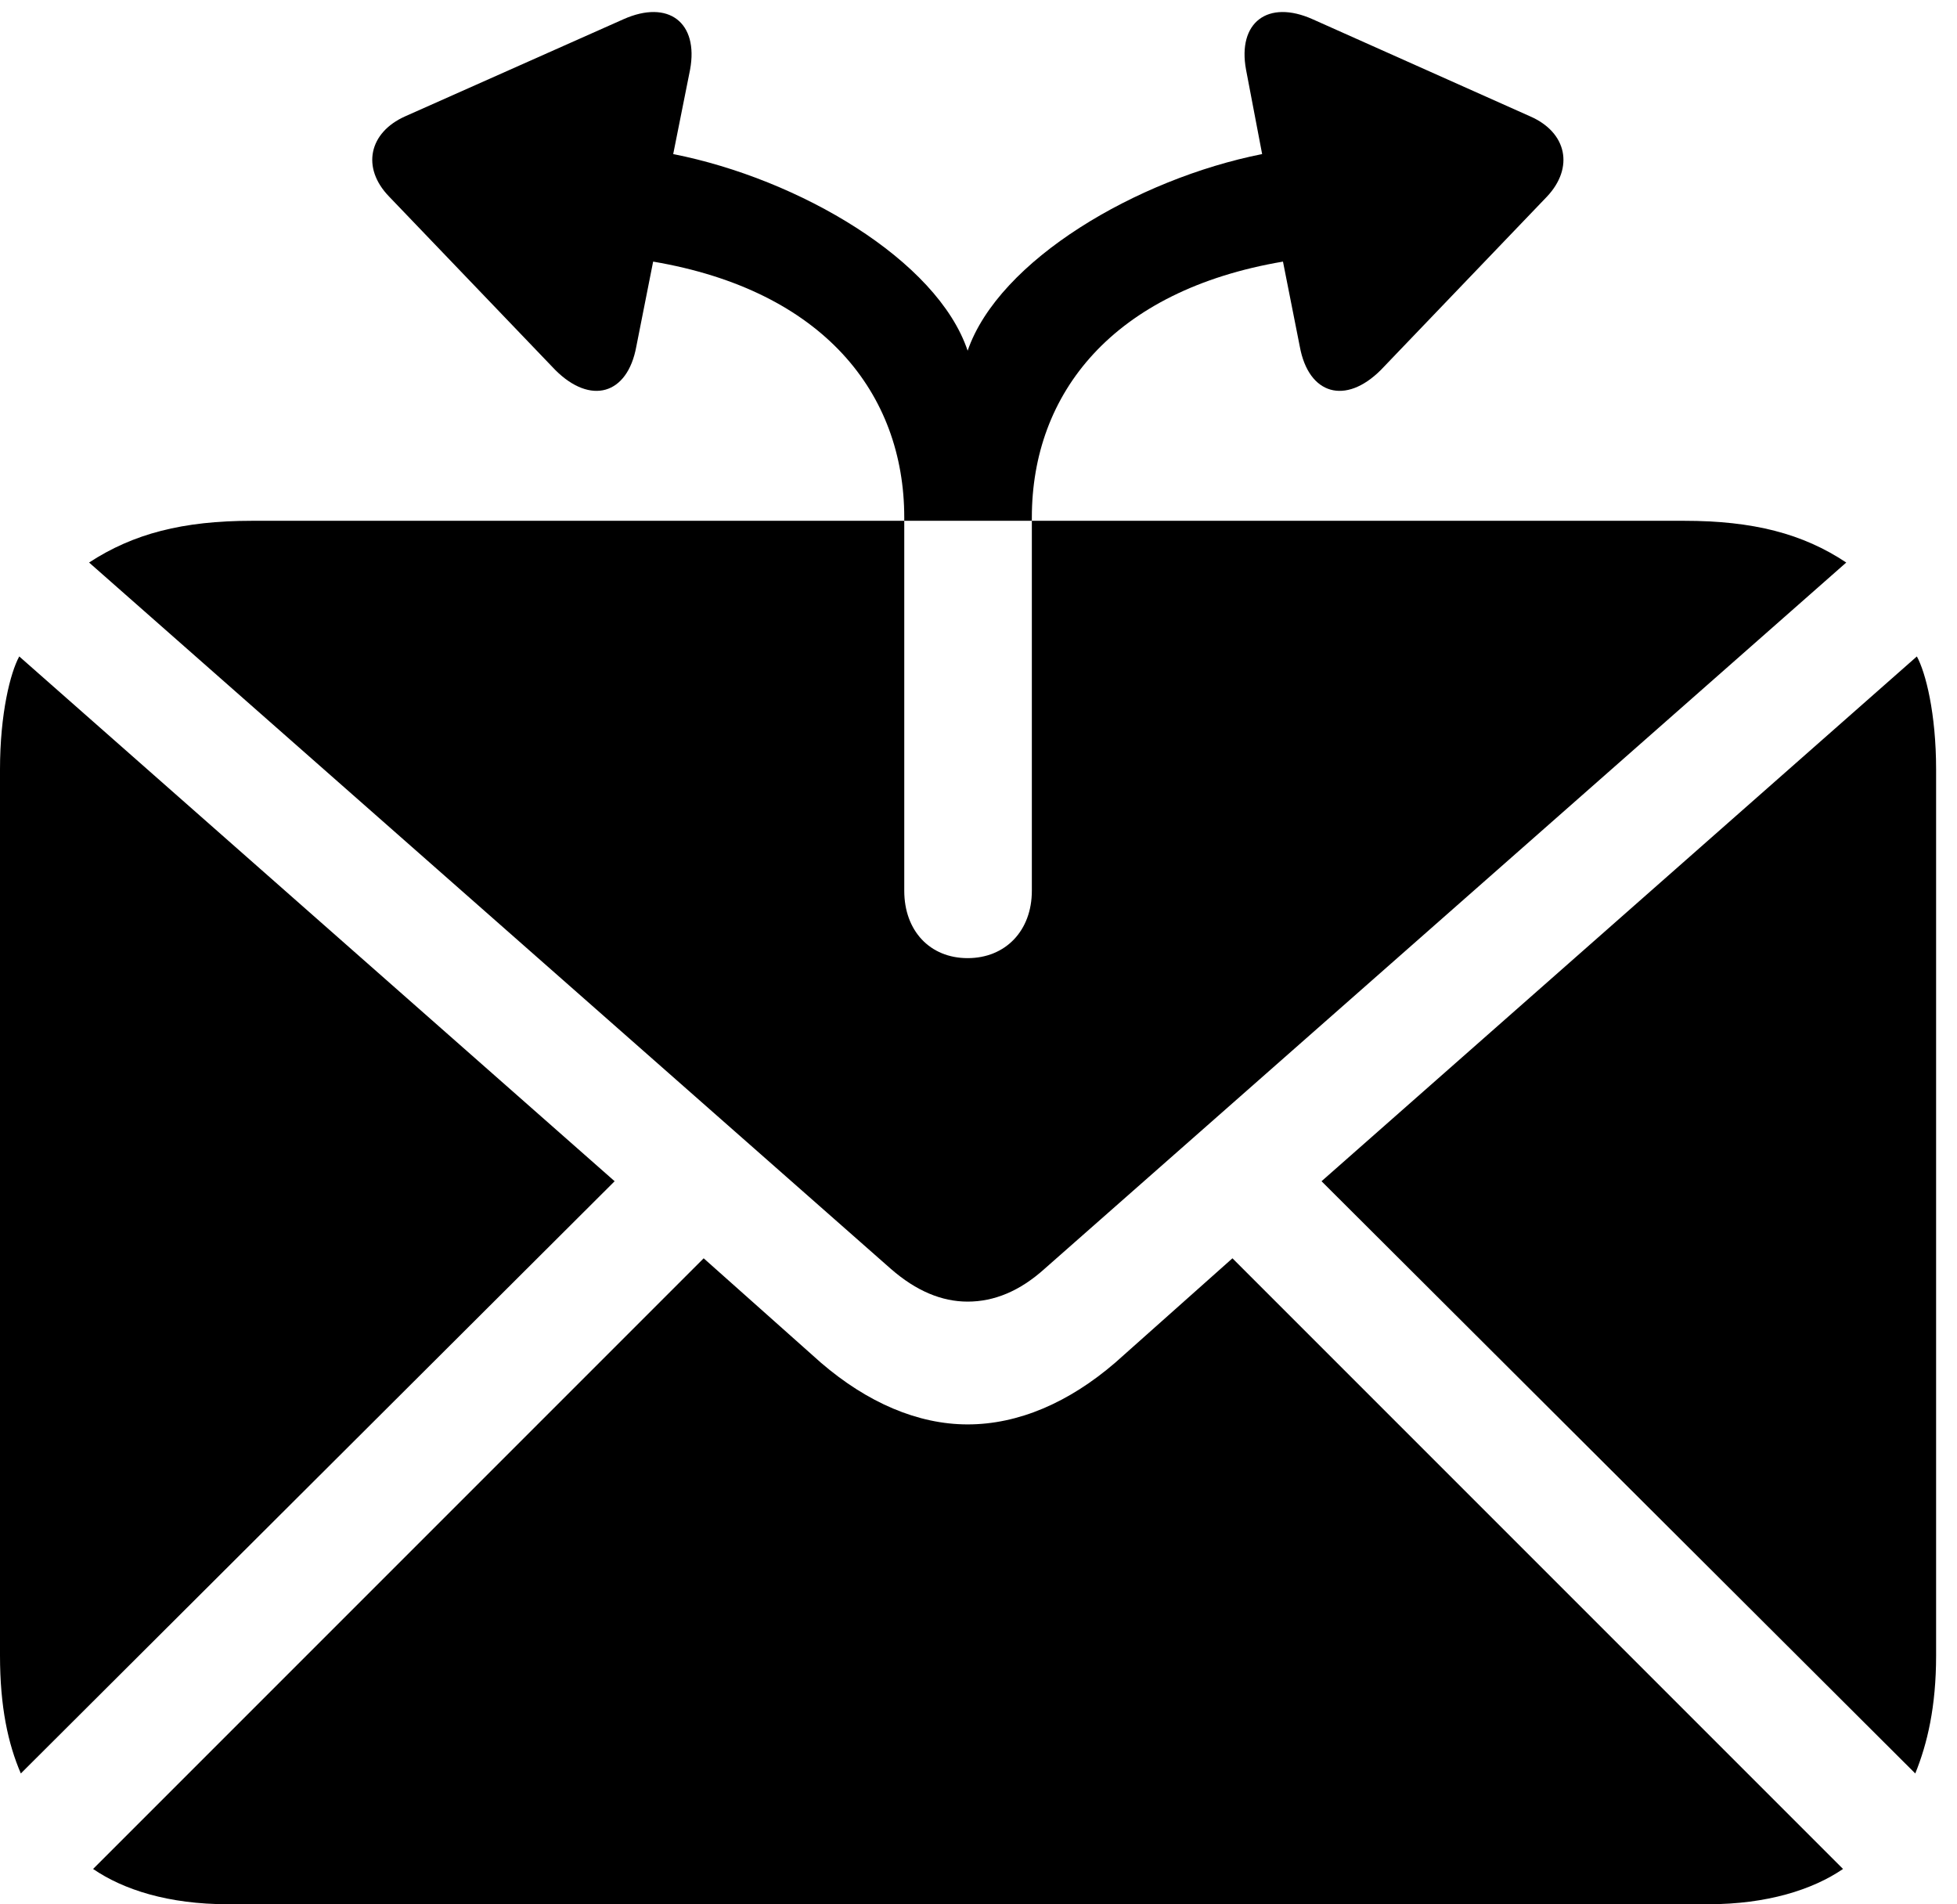 <svg version="1.1" xmlns="http://www.w3.org/2000/svg" xmlns:xlink="http://www.w3.org/1999/xlink" viewBox="0 0 33.346 32.443">
 <g>
  
  <path d="M28.697 8.873L4.293 8.873C3.117 8.873 2.27 9.092 1.518 9.584L15.176 21.615C15.613 21.998 16.051 22.176 16.488 22.176C16.939 22.176 17.377 21.998 17.801 21.615L31.459 9.584C30.721 9.092 29.873 8.873 28.697 8.873ZM0.355 30.215L10.473 20.125L0.328 11.184C0.178 11.457 0 12.154 0 13.111L0 28.205C0 29.08 0.137 29.709 0.355 30.215ZM3.883 32.443L29.107 32.443C30.105 32.443 30.885 32.197 31.404 31.842L21 21.438L19.004 23.215C18.211 23.898 17.35 24.268 16.488 24.268C15.641 24.268 14.779 23.898 13.986 23.215L11.99 21.438L1.586 31.842C2.105 32.197 2.871 32.443 3.883 32.443ZM32.635 30.215C32.84 29.709 32.99 29.08 32.99 28.205L32.99 13.111C32.99 12.154 32.812 11.457 32.662 11.184L22.518 20.125ZM6.631 3.35C6.152 2.857 6.289 2.256 6.904 1.982L10.623 0.328C11.389-0.014 11.908 0.383 11.758 1.189L11.471 2.625C13.617 3.049 15.969 4.43 16.488 5.975C17.021 4.43 19.373 3.049 21.506 2.625L21.232 1.189C21.082 0.383 21.602-0.014 22.367 0.328L26.072 1.982C26.701 2.256 26.824 2.857 26.359 3.35L23.529 6.303C22.928 6.904 22.299 6.727 22.148 5.906L21.861 4.457C18.963 4.949 17.582 6.699 17.582 8.818L17.582 15.176C17.582 15.859 17.131 16.324 16.488 16.324C15.846 16.324 15.408 15.859 15.408 15.176L15.408 8.818C15.408 6.699 14.027 4.949 11.129 4.457L10.842 5.906C10.691 6.727 10.062 6.904 9.461 6.303Z" style="fill:hsl(0 0 0/0.85)"></path>
 </g>
</svg>